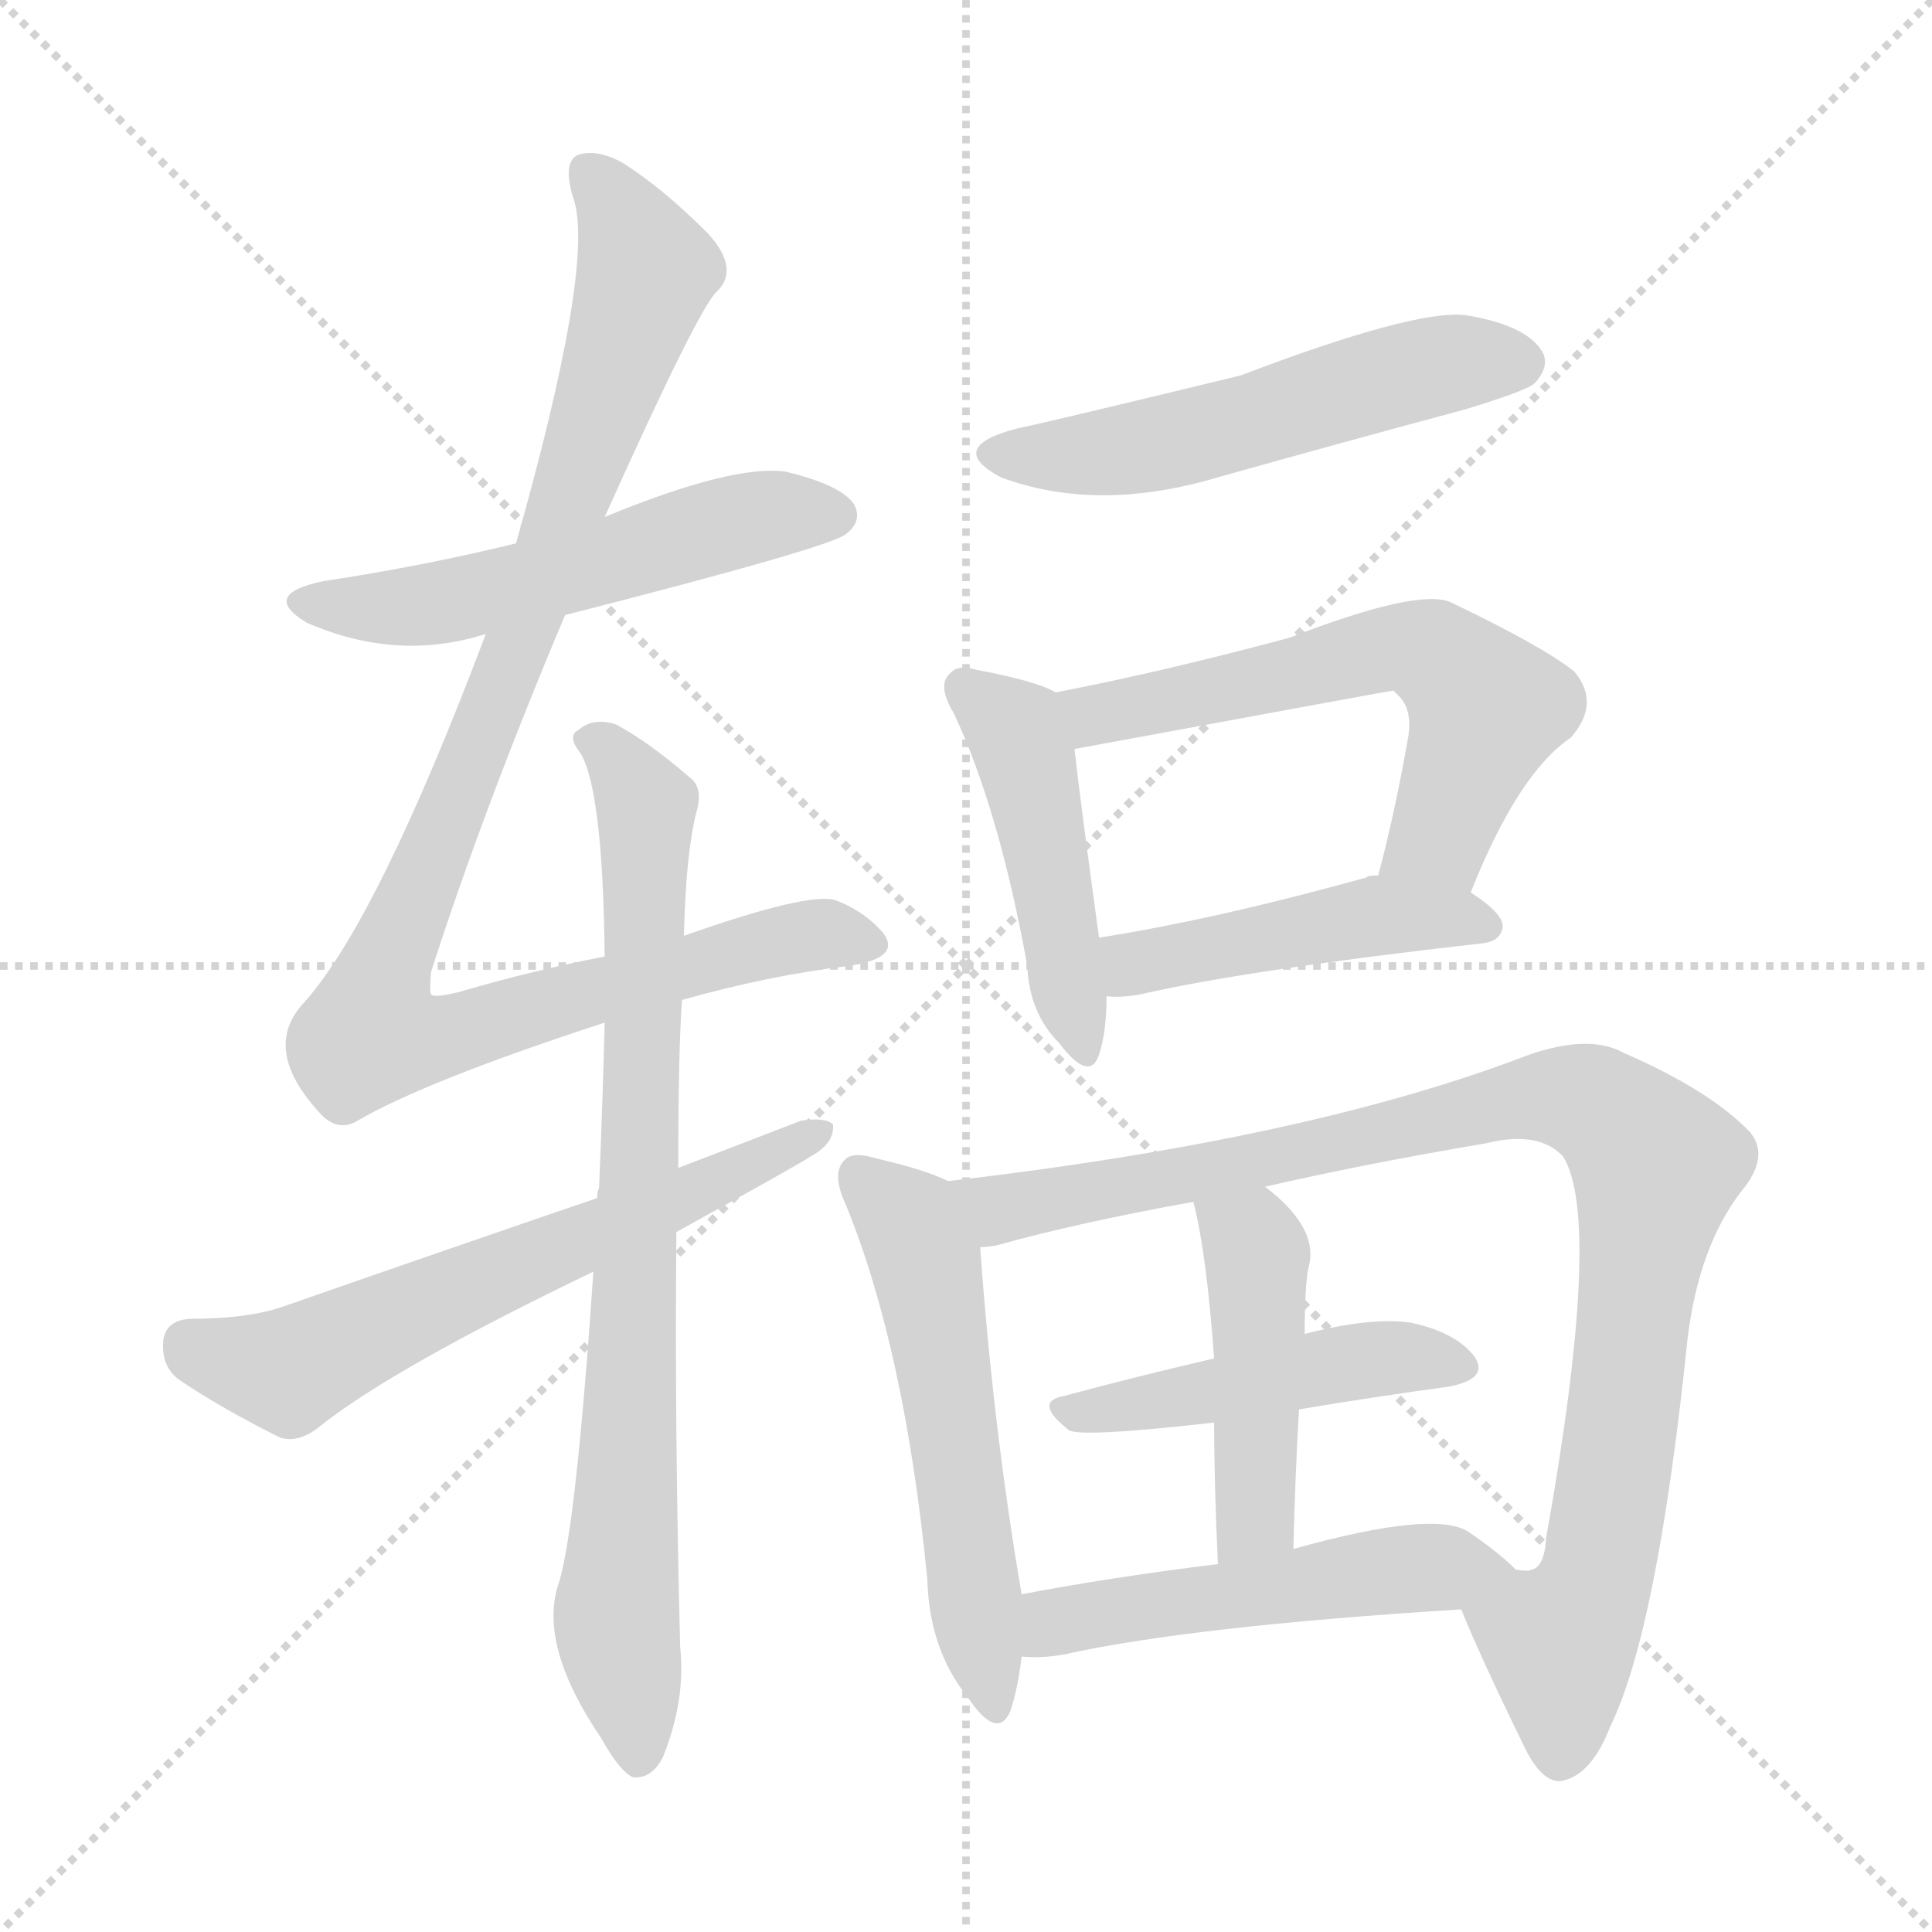 <svg version="1.1" viewBox="0 0 1024 1024" xmlns="http://www.w3.org/2000/svg">
  <g stroke="lightgray" stroke-dasharray="1,1" stroke-width="1" transform="scale(4, 4)">
    <line x1="0" y1="0" x2="256" y2="256"></line>
    <line x1="256" y1="0" x2="0" y2="256"></line>
    <line x1="128" y1="0" x2="128" y2="256"></line>
    <line x1="0" y1="128" x2="256" y2="128"></line>
  </g>
<g transform="scale(1, -1) translate(0, -900)">
   <style type="text/css">
    @keyframes keyframes0 {
      from {
       stroke: blue;
       stroke-dashoffset: 541;
       stroke-width: 128;
       }
       64% {
       animation-timing-function: step-end;
       stroke: blue;
       stroke-dashoffset: 0;
       stroke-width: 128;
       }
       to {
       stroke: black;
       stroke-width: 1024;
       }
       }
       #make-me-a-hanzi-animation-0 {
         animation: keyframes0 0.69s both;
         animation-delay: 0s;
         animation-timing-function: linear;
       }
    @keyframes keyframes1 {
      from {
       stroke: blue;
       stroke-dashoffset: 1012;
       stroke-width: 128;
       }
       77% {
       animation-timing-function: step-end;
       stroke: blue;
       stroke-dashoffset: 0;
       stroke-width: 128;
       }
       to {
       stroke: black;
       stroke-width: 1024;
       }
       }
       #make-me-a-hanzi-animation-1 {
         animation: keyframes1 1.074s both;
         animation-delay: 0.69s;
         animation-timing-function: linear;
       }
    @keyframes keyframes2 {
      from {
       stroke: blue;
       stroke-dashoffset: 807;
       stroke-width: 128;
       }
       72% {
       animation-timing-function: step-end;
       stroke: blue;
       stroke-dashoffset: 0;
       stroke-width: 128;
       }
       to {
       stroke: black;
       stroke-width: 1024;
       }
       }
       #make-me-a-hanzi-animation-2 {
         animation: keyframes2 0.907s both;
         animation-delay: 1.764s;
         animation-timing-function: linear;
       }
    @keyframes keyframes3 {
      from {
       stroke: blue;
       stroke-dashoffset: 622;
       stroke-width: 128;
       }
       67% {
       animation-timing-function: step-end;
       stroke: blue;
       stroke-dashoffset: 0;
       stroke-width: 128;
       }
       to {
       stroke: black;
       stroke-width: 1024;
       }
       }
       #make-me-a-hanzi-animation-3 {
         animation: keyframes3 0.756s both;
         animation-delay: 2.671s;
         animation-timing-function: linear;
       }
    @keyframes keyframes4 {
      from {
       stroke: blue;
       stroke-dashoffset: 536;
       stroke-width: 128;
       }
       64% {
       animation-timing-function: step-end;
       stroke: blue;
       stroke-dashoffset: 0;
       stroke-width: 128;
       }
       to {
       stroke: black;
       stroke-width: 1024;
       }
       }
       #make-me-a-hanzi-animation-4 {
         animation: keyframes4 0.686s both;
         animation-delay: 3.427s;
         animation-timing-function: linear;
       }
    @keyframes keyframes5 {
      from {
       stroke: blue;
       stroke-dashoffset: 461;
       stroke-width: 128;
       }
       60% {
       animation-timing-function: step-end;
       stroke: blue;
       stroke-dashoffset: 0;
       stroke-width: 128;
       }
       to {
       stroke: black;
       stroke-width: 1024;
       }
       }
       #make-me-a-hanzi-animation-5 {
         animation: keyframes5 0.625s both;
         animation-delay: 4.113s;
         animation-timing-function: linear;
       }
    @keyframes keyframes6 {
      from {
       stroke: blue;
       stroke-dashoffset: 596;
       stroke-width: 128;
       }
       66% {
       animation-timing-function: step-end;
       stroke: blue;
       stroke-dashoffset: 0;
       stroke-width: 128;
       }
       to {
       stroke: black;
       stroke-width: 1024;
       }
       }
       #make-me-a-hanzi-animation-6 {
         animation: keyframes6 0.735s both;
         animation-delay: 4.738s;
         animation-timing-function: linear;
       }
    @keyframes keyframes7 {
      from {
       stroke: blue;
       stroke-dashoffset: 459;
       stroke-width: 128;
       }
       60% {
       animation-timing-function: step-end;
       stroke: blue;
       stroke-dashoffset: 0;
       stroke-width: 128;
       }
       to {
       stroke: black;
       stroke-width: 1024;
       }
       }
       #make-me-a-hanzi-animation-7 {
         animation: keyframes7 0.624s both;
         animation-delay: 5.473s;
         animation-timing-function: linear;
       }
    @keyframes keyframes8 {
      from {
       stroke: blue;
       stroke-dashoffset: 550;
       stroke-width: 128;
       }
       64% {
       animation-timing-function: step-end;
       stroke: blue;
       stroke-dashoffset: 0;
       stroke-width: 128;
       }
       to {
       stroke: black;
       stroke-width: 1024;
       }
       }
       #make-me-a-hanzi-animation-8 {
         animation: keyframes8 0.698s both;
         animation-delay: 6.097s;
         animation-timing-function: linear;
       }
    @keyframes keyframes9 {
      from {
       stroke: blue;
       stroke-dashoffset: 964;
       stroke-width: 128;
       }
       76% {
       animation-timing-function: step-end;
       stroke: blue;
       stroke-dashoffset: 0;
       stroke-width: 128;
       }
       to {
       stroke: black;
       stroke-width: 1024;
       }
       }
       #make-me-a-hanzi-animation-9 {
         animation: keyframes9 1.035s both;
         animation-delay: 6.794s;
         animation-timing-function: linear;
       }
    @keyframes keyframes10 {
      from {
       stroke: blue;
       stroke-dashoffset: 466;
       stroke-width: 128;
       }
       60% {
       animation-timing-function: step-end;
       stroke: blue;
       stroke-dashoffset: 0;
       stroke-width: 128;
       }
       to {
       stroke: black;
       stroke-width: 1024;
       }
       }
       #make-me-a-hanzi-animation-10 {
         animation: keyframes10 0.629s both;
         animation-delay: 7.829s;
         animation-timing-function: linear;
       }
    @keyframes keyframes11 {
      from {
       stroke: blue;
       stroke-dashoffset: 453;
       stroke-width: 128;
       }
       60% {
       animation-timing-function: step-end;
       stroke: blue;
       stroke-dashoffset: 0;
       stroke-width: 128;
       }
       to {
       stroke: black;
       stroke-width: 1024;
       }
       }
       #make-me-a-hanzi-animation-11 {
         animation: keyframes11 0.619s both;
         animation-delay: 8.458s;
         animation-timing-function: linear;
       }
    @keyframes keyframes12 {
      from {
       stroke: blue;
       stroke-dashoffset: 513;
       stroke-width: 128;
       }
       63% {
       animation-timing-function: step-end;
       stroke: blue;
       stroke-dashoffset: 0;
       stroke-width: 128;
       }
       to {
       stroke: black;
       stroke-width: 1024;
       }
       }
       #make-me-a-hanzi-animation-12 {
         animation: keyframes12 0.667s both;
         animation-delay: 9.077s;
         animation-timing-function: linear;
       }
</style>
<path d="M 299.5 574.0 Q 440.5 610.0 448.5 617.0 Q 457.5 624.0 452.5 633.0 Q 445.5 643.0 416.5 650.0 Q 388.5 654.0 320.5 626.0 L 273.5 612.0 Q 224.5 600.0 171.5 592.0 Q 137.5 585.0 162.5 570.0 Q 210.5 549.0 257.5 564.0 L 299.5 574.0 Z" fill="lightgray"></path> 
<path d="M 361.5 370.0 Q 407.5 383.0 449.5 388.0 Q 477.5 392.0 468.5 405.0 Q 458.5 417.0 442.5 423.0 Q 427.5 427.0 362.5 404.0 L 320.5 393.0 Q 283.5 386.0 242.5 374.0 Q 229.5 371.0 228.5 373.0 Q 227.5 374.0 228.5 385.0 Q 256.5 472.0 299.5 574.0 L 320.5 626.0 Q 369.5 735.0 379.5 745.0 Q 392.5 757.0 375.5 776.0 Q 350.5 801.0 329.5 814.0 Q 316.5 821.0 306.5 818.0 Q 297.5 814.0 304.5 793.0 Q 314.5 757.0 273.5 612.0 L 257.5 564.0 Q 200.5 413.0 161.5 369.0 Q 137.5 344.0 170.5 309.0 Q 179.5 300.0 189.5 306.0 Q 225.5 327.0 320.5 358.0 L 361.5 370.0 Z" fill="lightgray"></path> 
<path d="M 314.5 226.0 Q 305.5 93.0 296.5 62.0 Q 284.5 29.0 318.5 -21.0 Q 328.5 -39.0 335.5 -42.0 Q 345.5 -43.0 351.5 -31.0 Q 363.5 -1.0 360.5 27.0 Q 357.5 145.0 358.5 247.0 L 359.5 281.0 Q 359.5 344.0 361.5 370.0 L 362.5 404.0 Q 363.5 449.0 369.5 471.0 Q 372.5 483.0 365.5 488.0 Q 343.5 507.0 326.5 516.0 Q 314.5 520.0 306.5 513.0 Q 300.5 510.0 307.5 501.0 Q 319.5 482.0 320.5 393.0 L 320.5 358.0 Q 319.5 318.0 317.5 270.0 Q 316.5 269.0 316.5 265.0 L 314.5 226.0 Z" fill="lightgray"></path> 
<path d="M 358.5 247.0 Q 425.5 284.0 429.5 287.0 Q 442.5 294.0 441.5 304.0 Q 437.5 308.0 424.5 306.0 Q 393.5 294.0 359.5 281.0 L 316.5 265.0 Q 237.5 238.0 151.5 208.0 Q 132.5 201.0 100.5 201.0 Q 87.5 200.0 86.5 189.0 Q 85.5 176.0 94.5 169.0 Q 116.5 154.0 148.5 138.0 Q 158.5 135.0 169.5 144.0 Q 208.5 175.0 314.5 226.0 L 358.5 247.0 Z" fill="lightgray"></path> 
<path d="M 539.5 673.0 Q 500.5 663.0 530.5 647.0 Q 581.5 628.0 645.5 647.0 Q 709.5 665.0 776.5 683.0 Q 809.5 693.0 813.5 697.0 Q 822.5 707.0 816.5 715.0 Q 807.5 728.0 776.5 733.0 Q 749.5 736.0 657.5 701.0 Q 554.5 676.0 539.5 673.0 Z" fill="lightgray"></path> 
<path d="M 559.5 533.0 Q 549.5 539.0 517.5 545.0 Q 507.5 548.0 503.5 543.0 Q 496.5 537.0 505.5 522.0 Q 529.5 471.0 544.5 388.0 Q 545.5 363.0 561.5 347.0 Q 577.5 326.0 582.5 341.0 Q 586.5 353.0 586.5 372.0 L 582.5 403.0 Q 572.5 476.0 569.5 503.0 C 566.5 530.0 566.5 530.0 559.5 533.0 Z" fill="lightgray"></path> 
<path d="M 779.5 427.0 Q 804.5 490.0 832.5 509.0 Q 848.5 527.0 834.5 544.0 Q 818.5 557.0 768.5 581.0 Q 750.5 588.0 683.5 562.0 Q 616.5 544.0 559.5 533.0 C 530.5 527.0 539.5 498.0 569.5 503.0 Q 737.5 534.0 738.5 534.0 Q 739.5 533.0 741.5 531.0 Q 748.5 524.0 746.5 510.0 Q 739.5 470.0 730.5 436.0 C 723.5 407.0 768.5 399.0 779.5 427.0 Z" fill="lightgray"></path> 
<path d="M 586.5 372.0 Q 593.5 371.0 604.5 373.0 Q 661.5 386.0 785.5 400.0 Q 795.5 401.0 796.5 409.0 Q 796.5 416.0 779.5 427.0 L 730.5 436.0 Q 724.5 436.0 724.5 435.0 Q 645.5 413.0 582.5 403.0 C 552.5 398.0 556.5 373.0 586.5 372.0 Z" fill="lightgray"></path> 
<path d="M 502.5 274.0 Q 490.5 280.0 464.5 286.0 Q 451.5 290.0 447.5 285.0 Q 440.5 278.0 448.5 261.0 Q 479.5 185.0 491.5 63.0 Q 492.5 26.0 512.5 1.0 Q 528.5 -23.0 535.5 -7.0 Q 539.5 5.0 541.5 22.0 L 541.5 55.0 Q 526.5 142.0 519.5 239.0 C 517.5 268.0 517.5 268.0 502.5 274.0 Z" fill="lightgray"></path> 
<path d="M 774.5 47.0 Q 784.5 22.0 808.5 -27.0 Q 817.5 -45.0 827.5 -44.0 Q 843.5 -41.0 853.5 -15.0 Q 878.5 36.0 894.5 191.0 Q 900.5 239.0 922.5 268.0 Q 938.5 287.0 927.5 300.0 Q 906.5 322.0 860.5 342.0 Q 842.5 352.0 810.5 341.0 Q 693.5 296.0 502.5 274.0 C 472.5 270.0 490.5 233.0 519.5 239.0 Q 523.5 239.0 528.5 240.0 Q 571.5 252.0 632.5 263.0 L 670.5 271.0 Q 722.5 283.0 787.5 294.0 Q 815.5 301.0 828.5 287.0 Q 849.5 253.0 819.5 85.0 Q 818.5 69.0 811.5 68.0 Q 810.5 67.0 803.5 68.0 C 779.5 50.0 774.5 48.0 774.5 47.0 Z" fill="lightgray"></path> 
<path d="M 688.5 153.0 Q 730.5 160.0 767.5 165.0 Q 789.5 169.0 781.5 181.0 Q 771.5 194.0 747.5 199.0 Q 726.5 202.0 691.5 193.0 L 643.5 180.0 Q 600.5 170.0 563.5 160.0 Q 547.5 157.0 566.5 142.0 Q 572.5 138.0 643.5 146.0 L 688.5 153.0 Z" fill="lightgray"></path> 
<path d="M 685.5 79.0 Q 686.5 119.0 688.5 153.0 L 691.5 193.0 Q 691.5 218.0 693.5 228.0 Q 699.5 249.0 670.5 271.0 C 647.5 290.0 625.5 292.0 632.5 263.0 Q 639.5 236.0 643.5 180.0 L 643.5 146.0 Q 643.5 115.0 645.5 71.0 C 646.5 41.0 684.5 49.0 685.5 79.0 Z" fill="lightgray"></path> 
<path d="M 541.5 22.0 Q 551.5 21.0 563.5 23.0 Q 630.5 38.0 774.5 47.0 C 804.5 49.0 822.5 50.0 803.5 68.0 Q 794.5 77.0 778.5 88.0 Q 760.5 100.0 685.5 79.0 L 645.5 71.0 Q 588.5 64.0 541.5 55.0 C 512.5 49.0 511.5 23.0 541.5 22.0 Z" fill="lightgray"></path> 
      <clipPath id="make-me-a-hanzi-clip-0">
      <path d="M 299.5 574.0 Q 440.5 610.0 448.5 617.0 Q 457.5 624.0 452.5 633.0 Q 445.5 643.0 416.5 650.0 Q 388.5 654.0 320.5 626.0 L 273.5 612.0 Q 224.5 600.0 171.5 592.0 Q 137.5 585.0 162.5 570.0 Q 210.5 549.0 257.5 564.0 L 299.5 574.0 Z" fill="lightgray"></path>
      </clipPath>
      <path clip-path="url(#make-me-a-hanzi-clip-0)" d="M 164.5 582.0 L 218.5 578.0 L 307.5 597.0 L 404.5 627.0 L 442.5 627.0 " fill="none" id="make-me-a-hanzi-animation-0" stroke-dasharray="413 826" stroke-linecap="round"></path>

      <clipPath id="make-me-a-hanzi-clip-1">
      <path d="M 361.5 370.0 Q 407.5 383.0 449.5 388.0 Q 477.5 392.0 468.5 405.0 Q 458.5 417.0 442.5 423.0 Q 427.5 427.0 362.5 404.0 L 320.5 393.0 Q 283.5 386.0 242.5 374.0 Q 229.5 371.0 228.5 373.0 Q 227.5 374.0 228.5 385.0 Q 256.5 472.0 299.5 574.0 L 320.5 626.0 Q 369.5 735.0 379.5 745.0 Q 392.5 757.0 375.5 776.0 Q 350.5 801.0 329.5 814.0 Q 316.5 821.0 306.5 818.0 Q 297.5 814.0 304.5 793.0 Q 314.5 757.0 273.5 612.0 L 257.5 564.0 Q 200.5 413.0 161.5 369.0 Q 137.5 344.0 170.5 309.0 Q 179.5 300.0 189.5 306.0 Q 225.5 327.0 320.5 358.0 L 361.5 370.0 Z" fill="lightgray"></path>
      </clipPath>
      <path clip-path="url(#make-me-a-hanzi-clip-1)" d="M 312.5 809.0 L 342.5 757.0 L 280.5 573.0 L 203.5 385.0 L 199.5 351.0 L 232.5 350.0 L 412.5 401.0 L 442.5 405.0 L 455.5 400.0 " fill="none" id="make-me-a-hanzi-animation-1" stroke-dasharray="884 1768" stroke-linecap="round"></path>

      <clipPath id="make-me-a-hanzi-clip-2">
      <path d="M 314.5 226.0 Q 305.5 93.0 296.5 62.0 Q 284.5 29.0 318.5 -21.0 Q 328.5 -39.0 335.5 -42.0 Q 345.5 -43.0 351.5 -31.0 Q 363.5 -1.0 360.5 27.0 Q 357.5 145.0 358.5 247.0 L 359.5 281.0 Q 359.5 344.0 361.5 370.0 L 362.5 404.0 Q 363.5 449.0 369.5 471.0 Q 372.5 483.0 365.5 488.0 Q 343.5 507.0 326.5 516.0 Q 314.5 520.0 306.5 513.0 Q 300.5 510.0 307.5 501.0 Q 319.5 482.0 320.5 393.0 L 320.5 358.0 Q 319.5 318.0 317.5 270.0 Q 316.5 269.0 316.5 265.0 L 314.5 226.0 Z" fill="lightgray"></path>
      </clipPath>
      <path clip-path="url(#make-me-a-hanzi-clip-2)" d="M 314.5 508.0 L 342.5 472.0 L 337.5 225.0 L 326.5 44.0 L 337.5 -32.0 " fill="none" id="make-me-a-hanzi-animation-2" stroke-dasharray="679 1358" stroke-linecap="round"></path>

      <clipPath id="make-me-a-hanzi-clip-3">
      <path d="M 358.5 247.0 Q 425.5 284.0 429.5 287.0 Q 442.5 294.0 441.5 304.0 Q 437.5 308.0 424.5 306.0 Q 393.5 294.0 359.5 281.0 L 316.5 265.0 Q 237.5 238.0 151.5 208.0 Q 132.5 201.0 100.5 201.0 Q 87.5 200.0 86.5 189.0 Q 85.5 176.0 94.5 169.0 Q 116.5 154.0 148.5 138.0 Q 158.5 135.0 169.5 144.0 Q 208.5 175.0 314.5 226.0 L 358.5 247.0 Z" fill="lightgray"></path>
      </clipPath>
      <path clip-path="url(#make-me-a-hanzi-clip-3)" d="M 99.5 188.0 L 152.5 173.0 L 436.5 300.0 " fill="none" id="make-me-a-hanzi-animation-3" stroke-dasharray="494 988" stroke-linecap="round"></path>

      <clipPath id="make-me-a-hanzi-clip-4">
      <path d="M 539.5 673.0 Q 500.5 663.0 530.5 647.0 Q 581.5 628.0 645.5 647.0 Q 709.5 665.0 776.5 683.0 Q 809.5 693.0 813.5 697.0 Q 822.5 707.0 816.5 715.0 Q 807.5 728.0 776.5 733.0 Q 749.5 736.0 657.5 701.0 Q 554.5 676.0 539.5 673.0 Z" fill="lightgray"></path>
      </clipPath>
      <path clip-path="url(#make-me-a-hanzi-clip-4)" d="M 531.5 661.0 L 566.5 658.0 L 617.5 665.0 L 757.5 705.0 L 805.5 708.0 " fill="none" id="make-me-a-hanzi-animation-4" stroke-dasharray="408 816" stroke-linecap="round"></path>

      <clipPath id="make-me-a-hanzi-clip-5">
      <path d="M 559.5 533.0 Q 549.5 539.0 517.5 545.0 Q 507.5 548.0 503.5 543.0 Q 496.5 537.0 505.5 522.0 Q 529.5 471.0 544.5 388.0 Q 545.5 363.0 561.5 347.0 Q 577.5 326.0 582.5 341.0 Q 586.5 353.0 586.5 372.0 L 582.5 403.0 Q 572.5 476.0 569.5 503.0 C 566.5 530.0 566.5 530.0 559.5 533.0 Z" fill="lightgray"></path>
      </clipPath>
      <path clip-path="url(#make-me-a-hanzi-clip-5)" d="M 511.5 535.0 L 537.5 513.0 L 544.5 496.0 L 572.5 346.0 " fill="none" id="make-me-a-hanzi-animation-5" stroke-dasharray="333 666" stroke-linecap="round"></path>

      <clipPath id="make-me-a-hanzi-clip-6">
      <path d="M 779.5 427.0 Q 804.5 490.0 832.5 509.0 Q 848.5 527.0 834.5 544.0 Q 818.5 557.0 768.5 581.0 Q 750.5 588.0 683.5 562.0 Q 616.5 544.0 559.5 533.0 C 530.5 527.0 539.5 498.0 569.5 503.0 Q 737.5 534.0 738.5 534.0 Q 739.5 533.0 741.5 531.0 Q 748.5 524.0 746.5 510.0 Q 739.5 470.0 730.5 436.0 C 723.5 407.0 768.5 399.0 779.5 427.0 Z" fill="lightgray"></path>
      </clipPath>
      <path clip-path="url(#make-me-a-hanzi-clip-6)" d="M 568.5 528.0 L 584.5 521.0 L 609.5 524.0 L 735.5 557.0 L 765.5 551.0 L 787.5 525.0 L 763.5 457.0 L 737.5 442.0 " fill="none" id="make-me-a-hanzi-animation-6" stroke-dasharray="468 936" stroke-linecap="round"></path>

      <clipPath id="make-me-a-hanzi-clip-7">
      <path d="M 586.5 372.0 Q 593.5 371.0 604.5 373.0 Q 661.5 386.0 785.5 400.0 Q 795.5 401.0 796.5 409.0 Q 796.5 416.0 779.5 427.0 L 730.5 436.0 Q 724.5 436.0 724.5 435.0 Q 645.5 413.0 582.5 403.0 C 552.5 398.0 556.5 373.0 586.5 372.0 Z" fill="lightgray"></path>
      </clipPath>
      <path clip-path="url(#make-me-a-hanzi-clip-7)" d="M 590.5 380.0 L 601.5 389.0 L 721.5 414.0 L 787.5 409.0 " fill="none" id="make-me-a-hanzi-animation-7" stroke-dasharray="331 662" stroke-linecap="round"></path>

      <clipPath id="make-me-a-hanzi-clip-8">
      <path d="M 502.5 274.0 Q 490.5 280.0 464.5 286.0 Q 451.5 290.0 447.5 285.0 Q 440.5 278.0 448.5 261.0 Q 479.5 185.0 491.5 63.0 Q 492.5 26.0 512.5 1.0 Q 528.5 -23.0 535.5 -7.0 Q 539.5 5.0 541.5 22.0 L 541.5 55.0 Q 526.5 142.0 519.5 239.0 C 517.5 268.0 517.5 268.0 502.5 274.0 Z" fill="lightgray"></path>
      </clipPath>
      <path clip-path="url(#make-me-a-hanzi-clip-8)" d="M 454.5 277.0 L 478.5 256.0 L 490.5 232.0 L 524.5 -1.0 " fill="none" id="make-me-a-hanzi-animation-8" stroke-dasharray="422 844" stroke-linecap="round"></path>

      <clipPath id="make-me-a-hanzi-clip-9">
      <path d="M 774.5 47.0 Q 784.5 22.0 808.5 -27.0 Q 817.5 -45.0 827.5 -44.0 Q 843.5 -41.0 853.5 -15.0 Q 878.5 36.0 894.5 191.0 Q 900.5 239.0 922.5 268.0 Q 938.5 287.0 927.5 300.0 Q 906.5 322.0 860.5 342.0 Q 842.5 352.0 810.5 341.0 Q 693.5 296.0 502.5 274.0 C 472.5 270.0 490.5 233.0 519.5 239.0 Q 523.5 239.0 528.5 240.0 Q 571.5 252.0 632.5 263.0 L 670.5 271.0 Q 722.5 283.0 787.5 294.0 Q 815.5 301.0 828.5 287.0 Q 849.5 253.0 819.5 85.0 Q 818.5 69.0 811.5 68.0 Q 810.5 67.0 803.5 68.0 C 779.5 50.0 774.5 48.0 774.5 47.0 Z" fill="lightgray"></path>
      </clipPath>
      <path clip-path="url(#make-me-a-hanzi-clip-9)" d="M 512.5 272.0 L 522.5 262.0 L 543.5 261.0 L 824.5 319.0 L 855.5 308.0 L 877.5 283.0 L 845.5 61.0 L 826.5 26.0 L 827.5 -30.0 " fill="none" id="make-me-a-hanzi-animation-9" stroke-dasharray="836 1672" stroke-linecap="round"></path>

      <clipPath id="make-me-a-hanzi-clip-10">
      <path d="M 688.5 153.0 Q 730.5 160.0 767.5 165.0 Q 789.5 169.0 781.5 181.0 Q 771.5 194.0 747.5 199.0 Q 726.5 202.0 691.5 193.0 L 643.5 180.0 Q 600.5 170.0 563.5 160.0 Q 547.5 157.0 566.5 142.0 Q 572.5 138.0 643.5 146.0 L 688.5 153.0 Z" fill="lightgray"></path>
      </clipPath>
      <path clip-path="url(#make-me-a-hanzi-clip-10)" d="M 564.5 151.0 L 718.5 179.0 L 750.5 181.0 L 771.5 175.0 " fill="none" id="make-me-a-hanzi-animation-10" stroke-dasharray="338 676" stroke-linecap="round"></path>

      <clipPath id="make-me-a-hanzi-clip-11">
      <path d="M 685.5 79.0 Q 686.5 119.0 688.5 153.0 L 691.5 193.0 Q 691.5 218.0 693.5 228.0 Q 699.5 249.0 670.5 271.0 C 647.5 290.0 625.5 292.0 632.5 263.0 Q 639.5 236.0 643.5 180.0 L 643.5 146.0 Q 643.5 115.0 645.5 71.0 C 646.5 41.0 684.5 49.0 685.5 79.0 Z" fill="lightgray"></path>
      </clipPath>
      <path clip-path="url(#make-me-a-hanzi-clip-11)" d="M 639.5 260.0 L 666.5 235.0 L 665.5 103.0 L 662.5 91.0 L 650.5 80.0 " fill="none" id="make-me-a-hanzi-animation-11" stroke-dasharray="325 650" stroke-linecap="round"></path>

      <clipPath id="make-me-a-hanzi-clip-12">
      <path d="M 541.5 22.0 Q 551.5 21.0 563.5 23.0 Q 630.5 38.0 774.5 47.0 C 804.5 49.0 822.5 50.0 803.5 68.0 Q 794.5 77.0 778.5 88.0 Q 760.5 100.0 685.5 79.0 L 645.5 71.0 Q 588.5 64.0 541.5 55.0 C 512.5 49.0 511.5 23.0 541.5 22.0 Z" fill="lightgray"></path>
      </clipPath>
      <path clip-path="url(#make-me-a-hanzi-clip-12)" d="M 546.5 28.0 L 558.5 40.0 L 579.5 45.0 L 740.5 68.0 L 796.5 67.0 " fill="none" id="make-me-a-hanzi-animation-12" stroke-dasharray="385 770" stroke-linecap="round"></path>

</g>
</svg>
